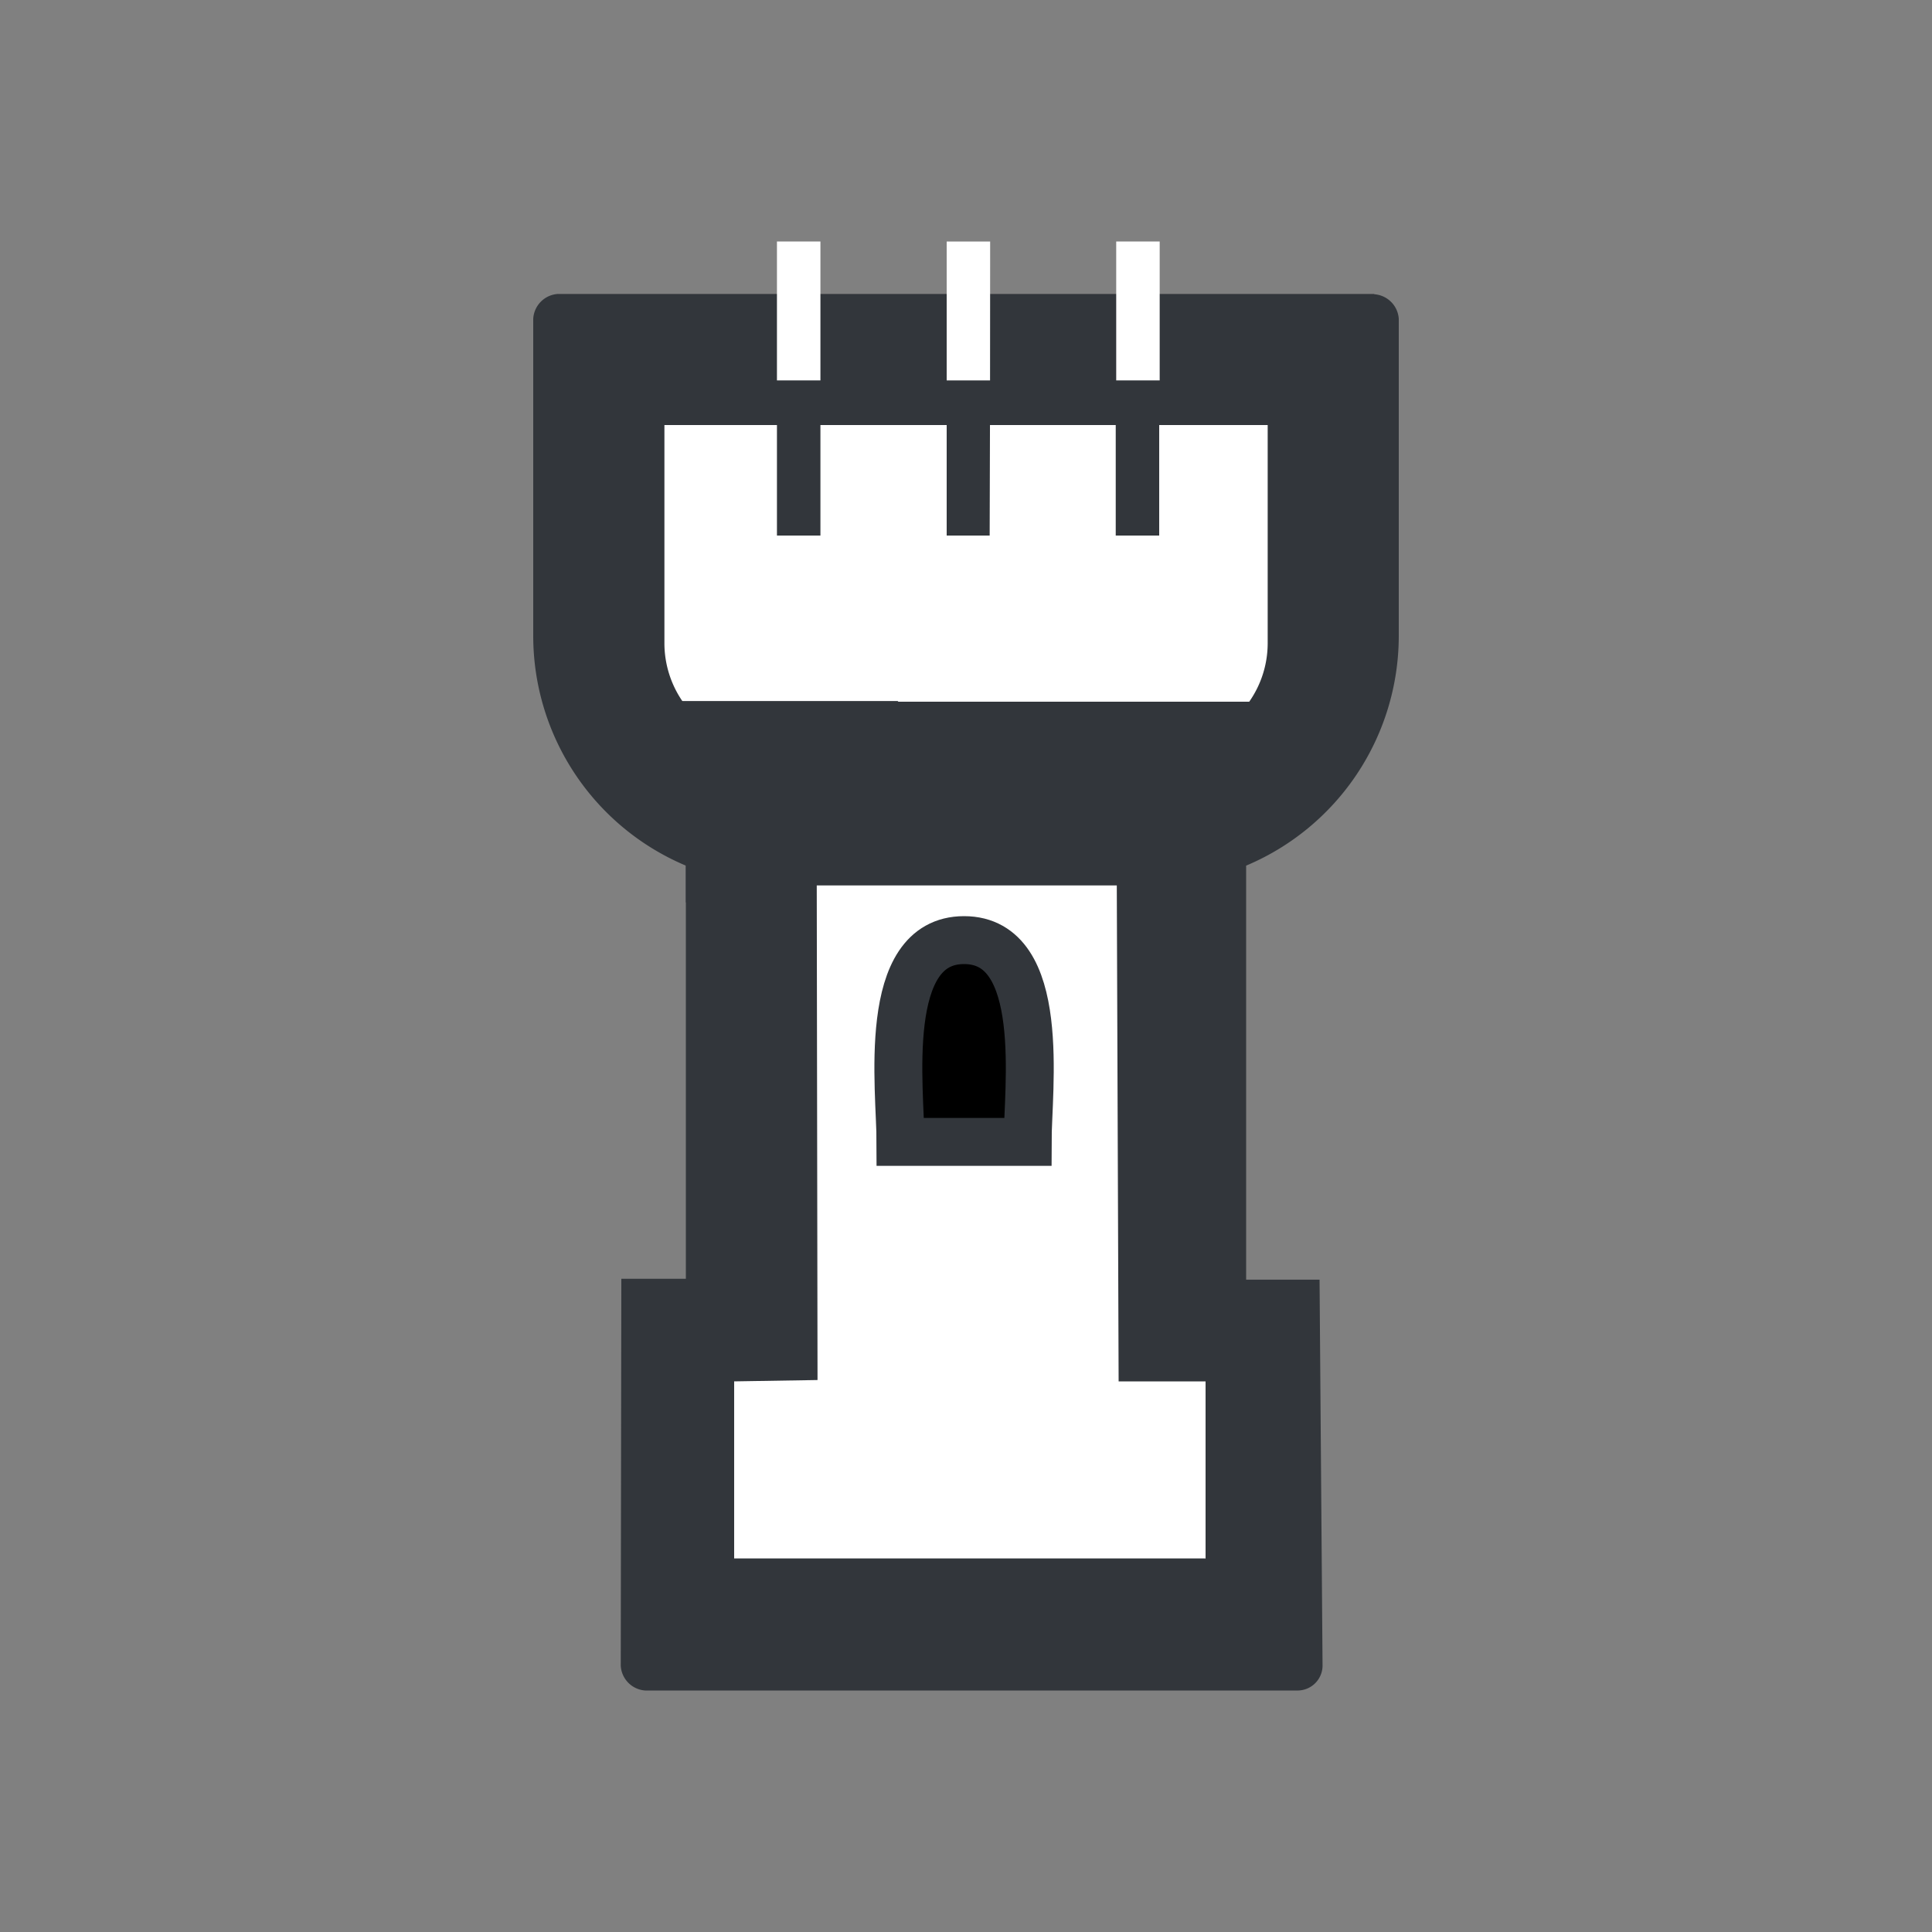 <svg viewBox="0 0 200 200" xmlns="http://www.w3.org/2000/svg"><rect x="0" y="0" width="200" height="200" fill="#808080" stroke="none"/><path d="m137.05 71.42a9.17 9.17 0 0 1 -9.18 9.18h-55.34a9.18 9.18 0 0 1 -9.18-9.18v-29.27a9.18 9.18 0 0 1 9.18-9.15h55.34a9.17 9.17 0 0 1 9.18 9.18z" fill="#fff"/><path d="m124.27 142.68h8.68l-.16 18.85-8.52 4.5h-48.54v-2.55l-8.09-1 .16-19.77 7.93-2.38v-57.93h48.54z" fill="#fff"/><path d="m124.78 161.33h-9.13-39.65v-18.33l8.63-.14-.08-51.2h31.06l.19 51.34h9v18.37zm-56-117.33h62.45v22.64a10.56 10.56 0 0 1 -1.91 6h-58.64a10.63 10.63 0 0 1 -1.9-6zm73.48-13.57h-84.52a2.73 2.73 0 0 0 -2.54 2.57v32.92a25.82 25.82 0 0 0 15.8 23.69v42.77h-6.68l-.06 40.06a2.72 2.72 0 0 0 2.53 2.56h48.86 3.12a1.16 1.16 0 0 0 .18 0h15.42a2.59 2.59 0 0 0 2.54-2.53l-.31-40h-7.6v-42.86a25.82 25.82 0 0 0 15.8-23.69v-32.92a2.73 2.73 0 0 0 -2.54-2.54" fill="#32363b"/><path d="m71 93.43v-4.76a2.59 2.59 0 0 0 -2.54-2.53h-.79a2.64 2.64 0 0 1 -2.54-2.72v-8.32a2.59 2.59 0 0 1 2.54-2.53h25.33" fill="#32363b"/><path d="m84.93 55.44h-4.5v-14.38h4.5z" fill="#32363b"/><g fill="#fff"><path d="m84.93 39.38h-4.5v-14.38h4.5z"/><path d="m102.49 39.38h-4.49v-14.38h4.5z"/><path d="m120.05 39.38h-4.5v-14.38h4.5z"/></g><path d="m102.45 55.44h-4.45v-14.38h4.49z" fill="#32363b"/><path d="m120 55.44h-4.5v-14.38h4.5z" fill="#32363b"/><path d="m93.22 118.21c0-5.39-2.1-20.89 6.58-20.89s6.58 15.51 6.58 20.89z" fill="currentColor"/><path d="m93.22 118.21c0-5.39-2.1-20.89 6.58-20.89s6.58 15.51 6.58 20.89z" fill="none" stroke="#32363b" stroke-miterlimit="5" stroke-width="4.96"/></svg>